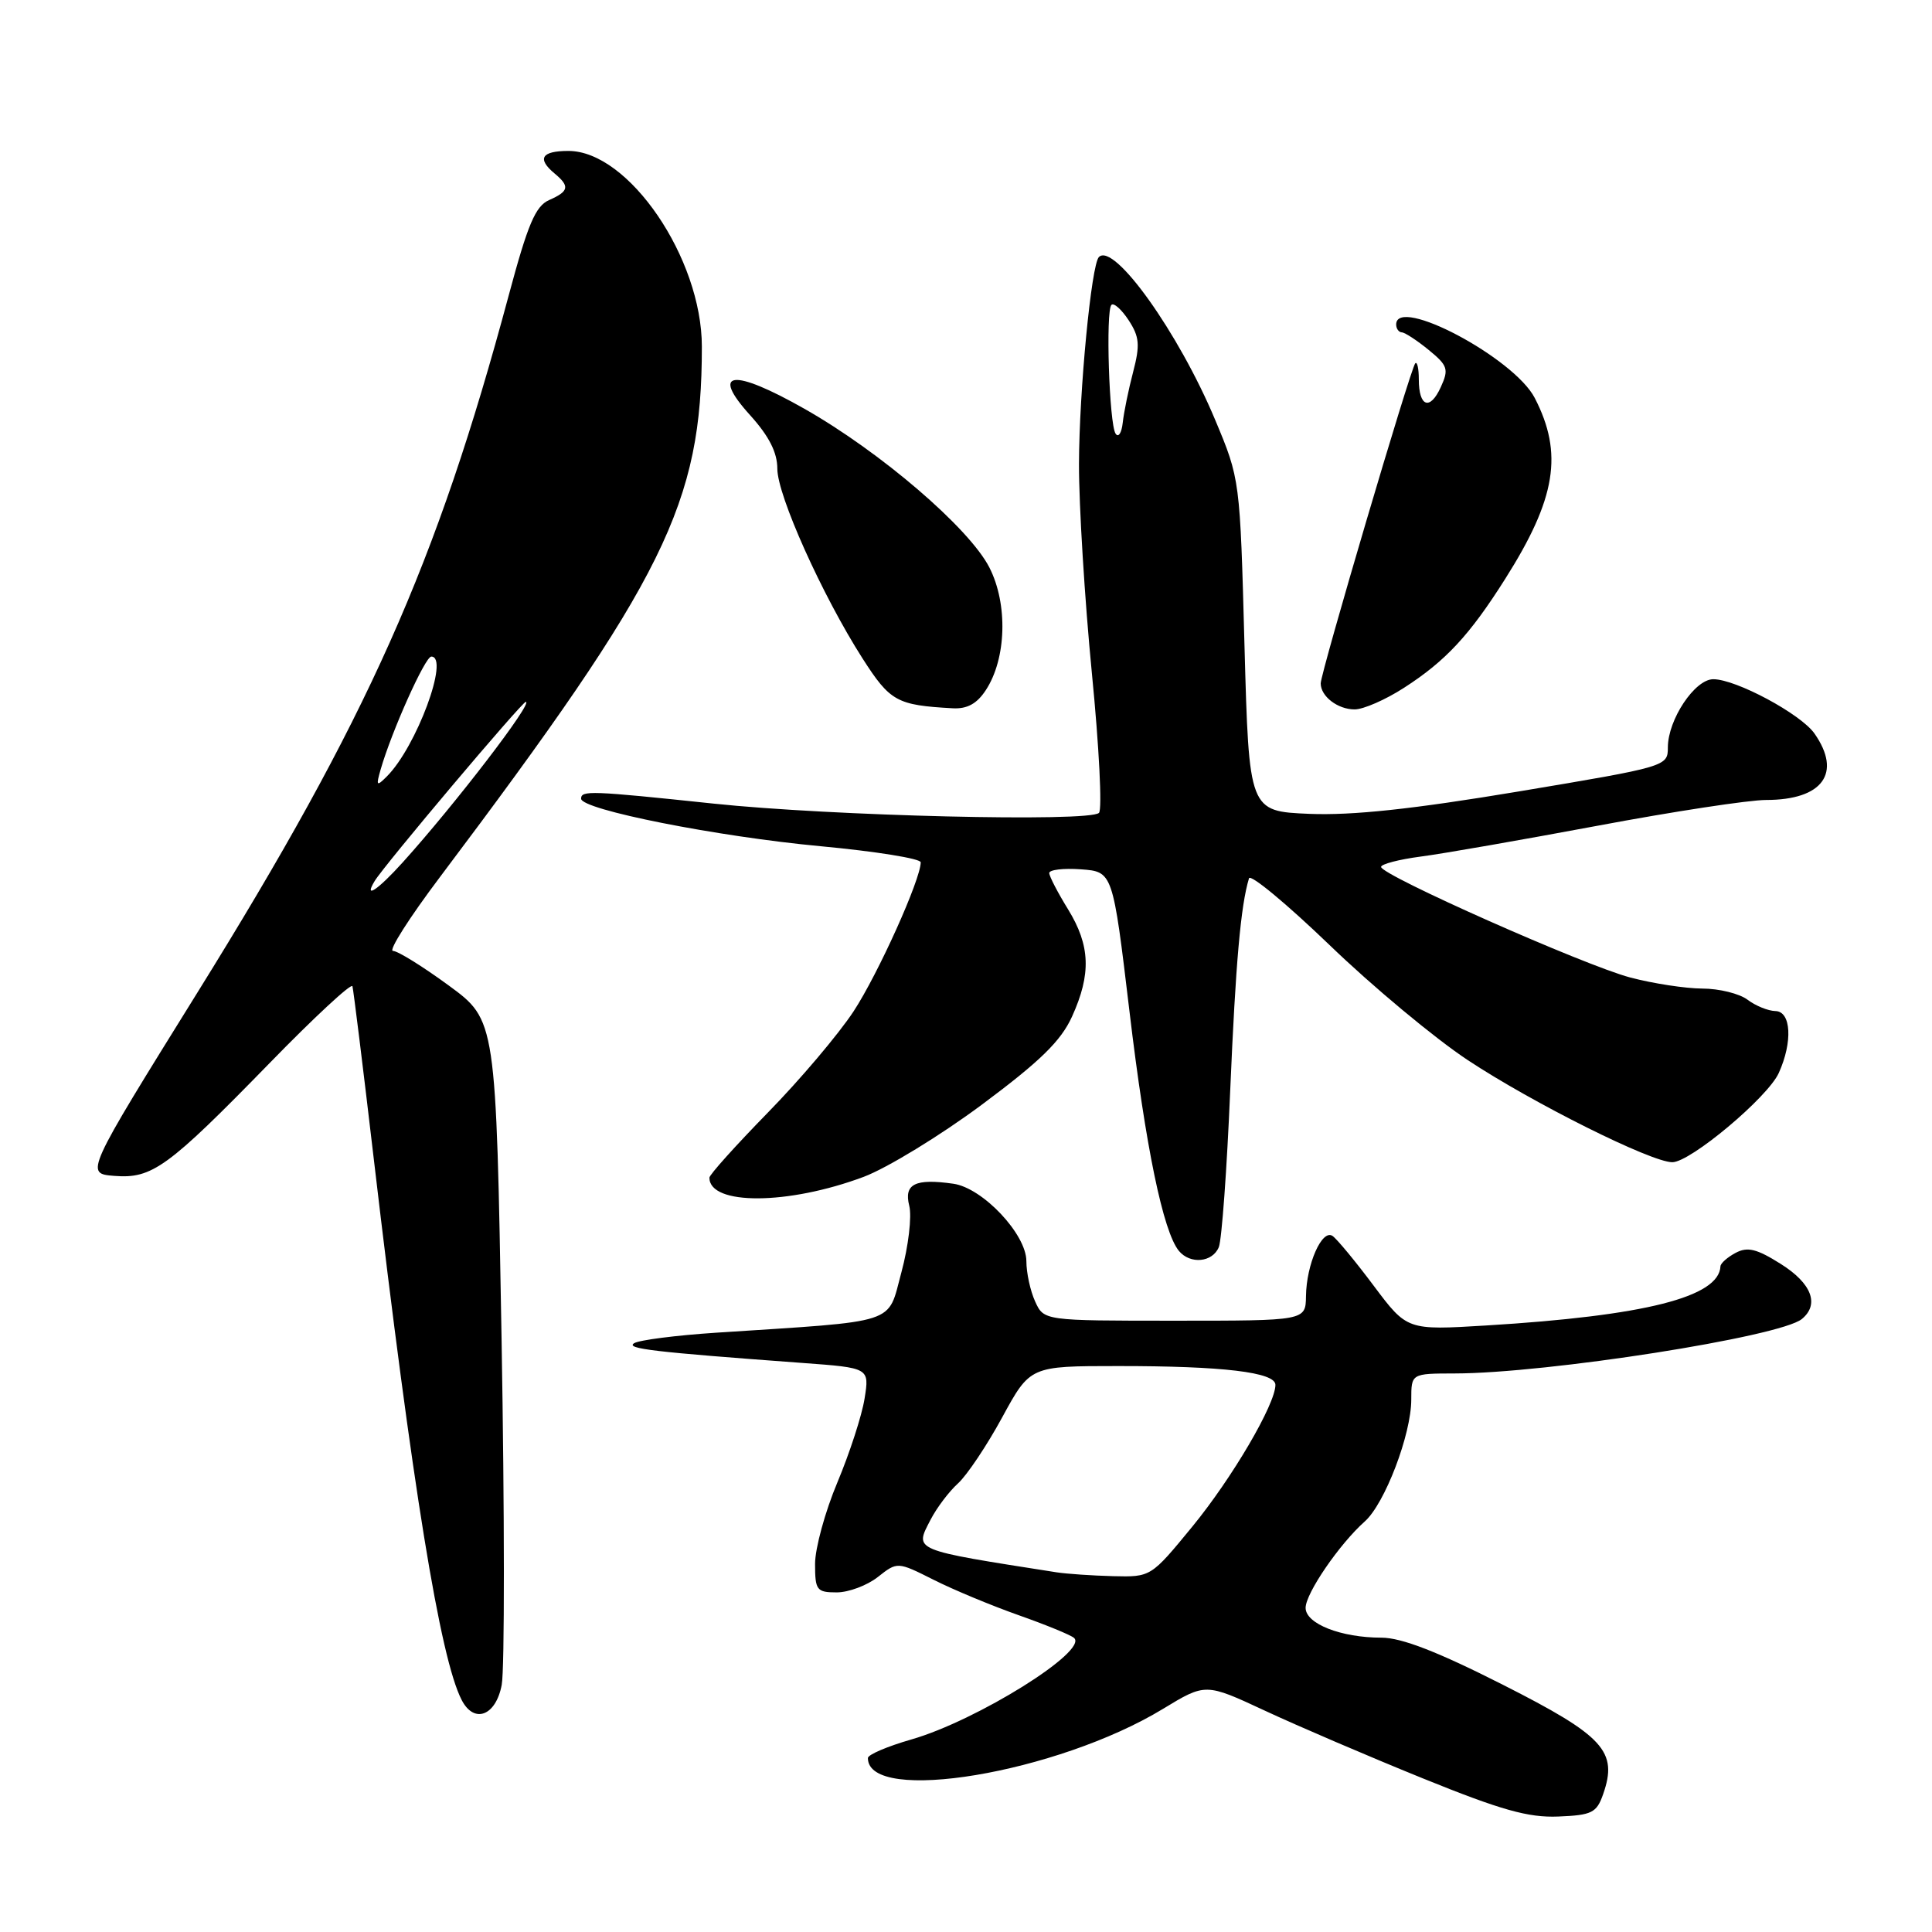 <?xml version="1.0" encoding="UTF-8" standalone="no"?>
<!DOCTYPE svg PUBLIC "-//W3C//DTD SVG 1.1//EN" "http://www.w3.org/Graphics/SVG/1.1/DTD/svg11.dtd" >
<svg xmlns="http://www.w3.org/2000/svg" xmlns:xlink="http://www.w3.org/1999/xlink" version="1.1" viewBox="0 0 256 256">
 <g >
 <path fill="currentColor"
d=" M 212.42 237.75 C 214.41 232.07 212.55 230.03 199.16 223.25 C 190.53 218.87 185.70 217.00 183.06 217.00 C 177.70 217.00 173.00 215.16 173.00 213.05 C 173.00 211.13 177.48 204.59 180.83 201.61 C 183.49 199.26 187.00 190.06 187.00 185.46 C 187.00 182.00 187.00 182.00 192.75 181.99 C 205.02 181.97 235.86 177.14 238.75 174.78 C 241.12 172.84 240.06 170.06 235.98 167.49 C 232.78 165.47 231.56 165.17 229.98 166.01 C 228.89 166.59 227.99 167.39 227.97 167.79 C 227.79 171.87 217.97 174.35 196.97 175.63 C 186.45 176.27 186.45 176.27 182.04 170.39 C 179.62 167.15 177.15 164.17 176.57 163.77 C 175.18 162.82 173.10 167.53 173.05 171.75 C 173.00 175.00 173.00 175.00 155.66 175.00 C 138.32 175.00 138.32 175.00 137.16 172.45 C 136.52 171.05 136.00 168.65 136.00 167.11 C 136.00 163.54 130.21 157.40 126.32 156.85 C 121.26 156.13 119.75 156.88 120.48 159.77 C 120.84 161.19 120.37 165.15 119.44 168.59 C 117.54 175.59 119.38 174.99 94.88 176.59 C 89.59 176.94 84.71 177.56 84.03 177.98 C 82.85 178.71 86.54 179.14 106.36 180.60 C 115.21 181.25 115.21 181.25 114.56 185.32 C 114.21 187.55 112.58 192.55 110.96 196.42 C 109.33 200.29 108.00 205.16 108.00 207.23 C 108.00 210.71 108.22 211.00 110.87 211.00 C 112.44 211.00 114.90 210.08 116.32 208.96 C 118.91 206.92 118.91 206.92 123.71 209.33 C 126.34 210.66 131.43 212.77 135.00 214.03 C 138.57 215.29 141.87 216.64 142.31 217.03 C 144.29 218.73 129.44 228.00 120.75 230.49 C 117.59 231.40 115.00 232.50 115.00 232.95 C 115.00 239.13 140.09 234.95 154.11 226.43 C 159.74 223.01 159.74 223.01 167.62 226.68 C 171.95 228.70 181.35 232.73 188.50 235.63 C 198.91 239.85 202.49 240.86 206.48 240.70 C 210.93 240.52 211.56 240.21 212.42 237.75 Z  M 66.48 223.25 C 66.87 221.19 66.86 200.53 66.46 177.34 C 65.73 135.18 65.73 135.18 59.47 130.59 C 56.03 128.07 52.70 126.00 52.07 126.00 C 51.44 126.00 54.23 121.61 58.27 116.25 C 88.15 76.55 93.00 66.73 93.00 45.93 C 93.00 34.22 83.31 20.00 75.32 20.00 C 71.74 20.00 71.12 21.02 73.50 23.00 C 75.53 24.69 75.39 25.35 72.76 26.51 C 70.95 27.31 69.94 29.70 67.41 39.13 C 57.83 74.82 48.75 95.16 26.17 131.50 C 11.26 155.50 11.26 155.50 15.14 155.81 C 20.16 156.21 22.22 154.71 35.72 140.87 C 41.62 134.81 46.56 130.23 46.70 130.68 C 46.83 131.13 48.10 141.40 49.52 153.50 C 54.63 197.02 58.32 219.73 61.17 225.25 C 62.82 228.46 65.71 227.37 66.48 223.25 Z  M 161.50 165.25 C 161.89 164.29 162.57 154.95 163.01 144.49 C 163.73 127.60 164.40 119.98 165.50 116.38 C 165.68 115.77 170.48 119.75 176.17 125.22 C 181.85 130.70 190.10 137.57 194.50 140.48 C 203.09 146.16 218.79 154.00 221.59 154.00 C 223.99 154.00 234.25 145.40 235.70 142.17 C 237.56 138.06 237.34 134.01 235.25 133.97 C 234.29 133.95 232.63 133.28 231.56 132.47 C 230.49 131.66 227.79 130.99 225.56 130.99 C 223.33 130.98 219.03 130.32 216.00 129.52 C 209.91 127.90 183.00 115.96 183.00 114.87 C 183.00 114.50 185.36 113.88 188.25 113.50 C 191.14 113.13 201.69 111.28 211.71 109.41 C 221.72 107.53 231.76 106.00 234.02 106.00 C 241.51 106.00 244.10 102.44 240.43 97.20 C 238.62 94.61 230.03 90.00 227.02 90.00 C 224.57 90.00 221.01 95.35 221.00 99.03 C 221.00 101.55 220.85 101.59 201.25 104.87 C 187.16 107.22 179.21 108.07 173.50 107.84 C 165.50 107.50 165.50 107.50 164.90 85.50 C 164.31 63.50 164.31 63.50 161.01 55.62 C 156.16 44.05 147.60 32.07 145.61 34.06 C 144.61 35.06 143.00 51.79 142.97 61.47 C 142.96 66.99 143.73 79.47 144.68 89.21 C 145.64 98.95 146.06 107.27 145.62 107.71 C 144.38 108.95 110.11 108.13 94.53 106.48 C 78.22 104.76 77.00 104.72 77.00 105.83 C 77.00 107.28 95.00 110.85 108.75 112.13 C 116.04 112.81 122.00 113.77 122.00 114.26 C 122.00 116.52 116.36 129.04 113.11 134.00 C 111.12 137.03 106.01 143.07 101.75 147.42 C 97.49 151.78 94.00 155.66 94.00 156.05 C 94.00 159.74 104.42 159.69 114.44 155.94 C 117.55 154.77 124.61 150.46 130.12 146.36 C 137.83 140.62 140.58 137.94 142.05 134.70 C 144.61 129.06 144.47 125.29 141.53 120.50 C 140.17 118.30 139.05 116.14 139.03 115.69 C 139.01 115.25 140.90 115.02 143.23 115.19 C 147.45 115.50 147.45 115.50 149.66 134.00 C 151.80 152.00 154.12 163.20 156.21 165.75 C 157.71 167.56 160.67 167.28 161.50 165.25 Z  M 130.63 91.44 C 133.36 87.28 133.57 80.04 131.10 75.20 C 128.43 69.97 116.67 59.88 106.58 54.16 C 97.07 48.77 94.07 49.13 99.39 55.01 C 101.90 57.79 103.00 59.95 103.00 62.11 C 103.00 65.64 108.95 78.89 114.28 87.23 C 117.95 92.96 118.83 93.44 126.23 93.85 C 128.15 93.96 129.45 93.25 130.63 91.44 Z  M 186.05 91.13 C 191.55 87.59 194.73 84.17 199.45 76.70 C 206.19 66.06 207.16 60.08 203.36 52.73 C 200.61 47.41 185.00 39.14 185.00 43.00 C 185.00 43.55 185.34 44.02 185.75 44.04 C 186.16 44.06 187.76 45.10 189.31 46.37 C 191.84 48.44 192.00 48.92 190.91 51.30 C 189.48 54.44 188.00 53.92 188.00 50.27 C 188.00 48.84 187.79 47.88 187.53 48.14 C 186.93 48.74 175.01 89.12 175.00 90.55 C 175.00 92.27 177.25 94.00 179.50 94.00 C 180.66 94.00 183.61 92.71 186.05 91.13 Z  M 140.00 208.34 C 120.73 205.32 121.17 205.50 123.30 201.38 C 124.12 199.79 125.76 197.62 126.95 196.55 C 128.13 195.47 130.77 191.54 132.80 187.80 C 136.50 181.01 136.50 181.01 148.11 181.01 C 162.05 181.00 169.00 181.83 169.00 183.50 C 169.00 186.07 163.27 195.84 158.00 202.27 C 152.50 208.97 152.50 208.97 147.50 208.85 C 144.75 208.78 141.38 208.55 140.00 208.34 Z  M 49.64 116.75 C 50.89 114.66 69.17 93.00 69.67 93.00 C 70.71 93.00 60.36 106.51 53.38 114.25 C 50.06 117.93 48.15 119.21 49.64 116.75 Z  M 50.44 101.95 C 51.90 96.89 56.33 87.00 57.15 87.00 C 59.61 87.00 55.17 98.98 51.26 102.88 C 49.89 104.25 49.81 104.15 50.44 101.95 Z  M 147.82 57.46 C 146.97 56.16 146.49 41.18 147.27 40.40 C 147.58 40.08 148.61 41.00 149.55 42.43 C 150.98 44.62 151.08 45.70 150.15 49.27 C 149.54 51.59 148.92 54.62 148.77 56.00 C 148.62 57.38 148.19 58.03 147.82 57.46 Z "/>
</g>
</svg>